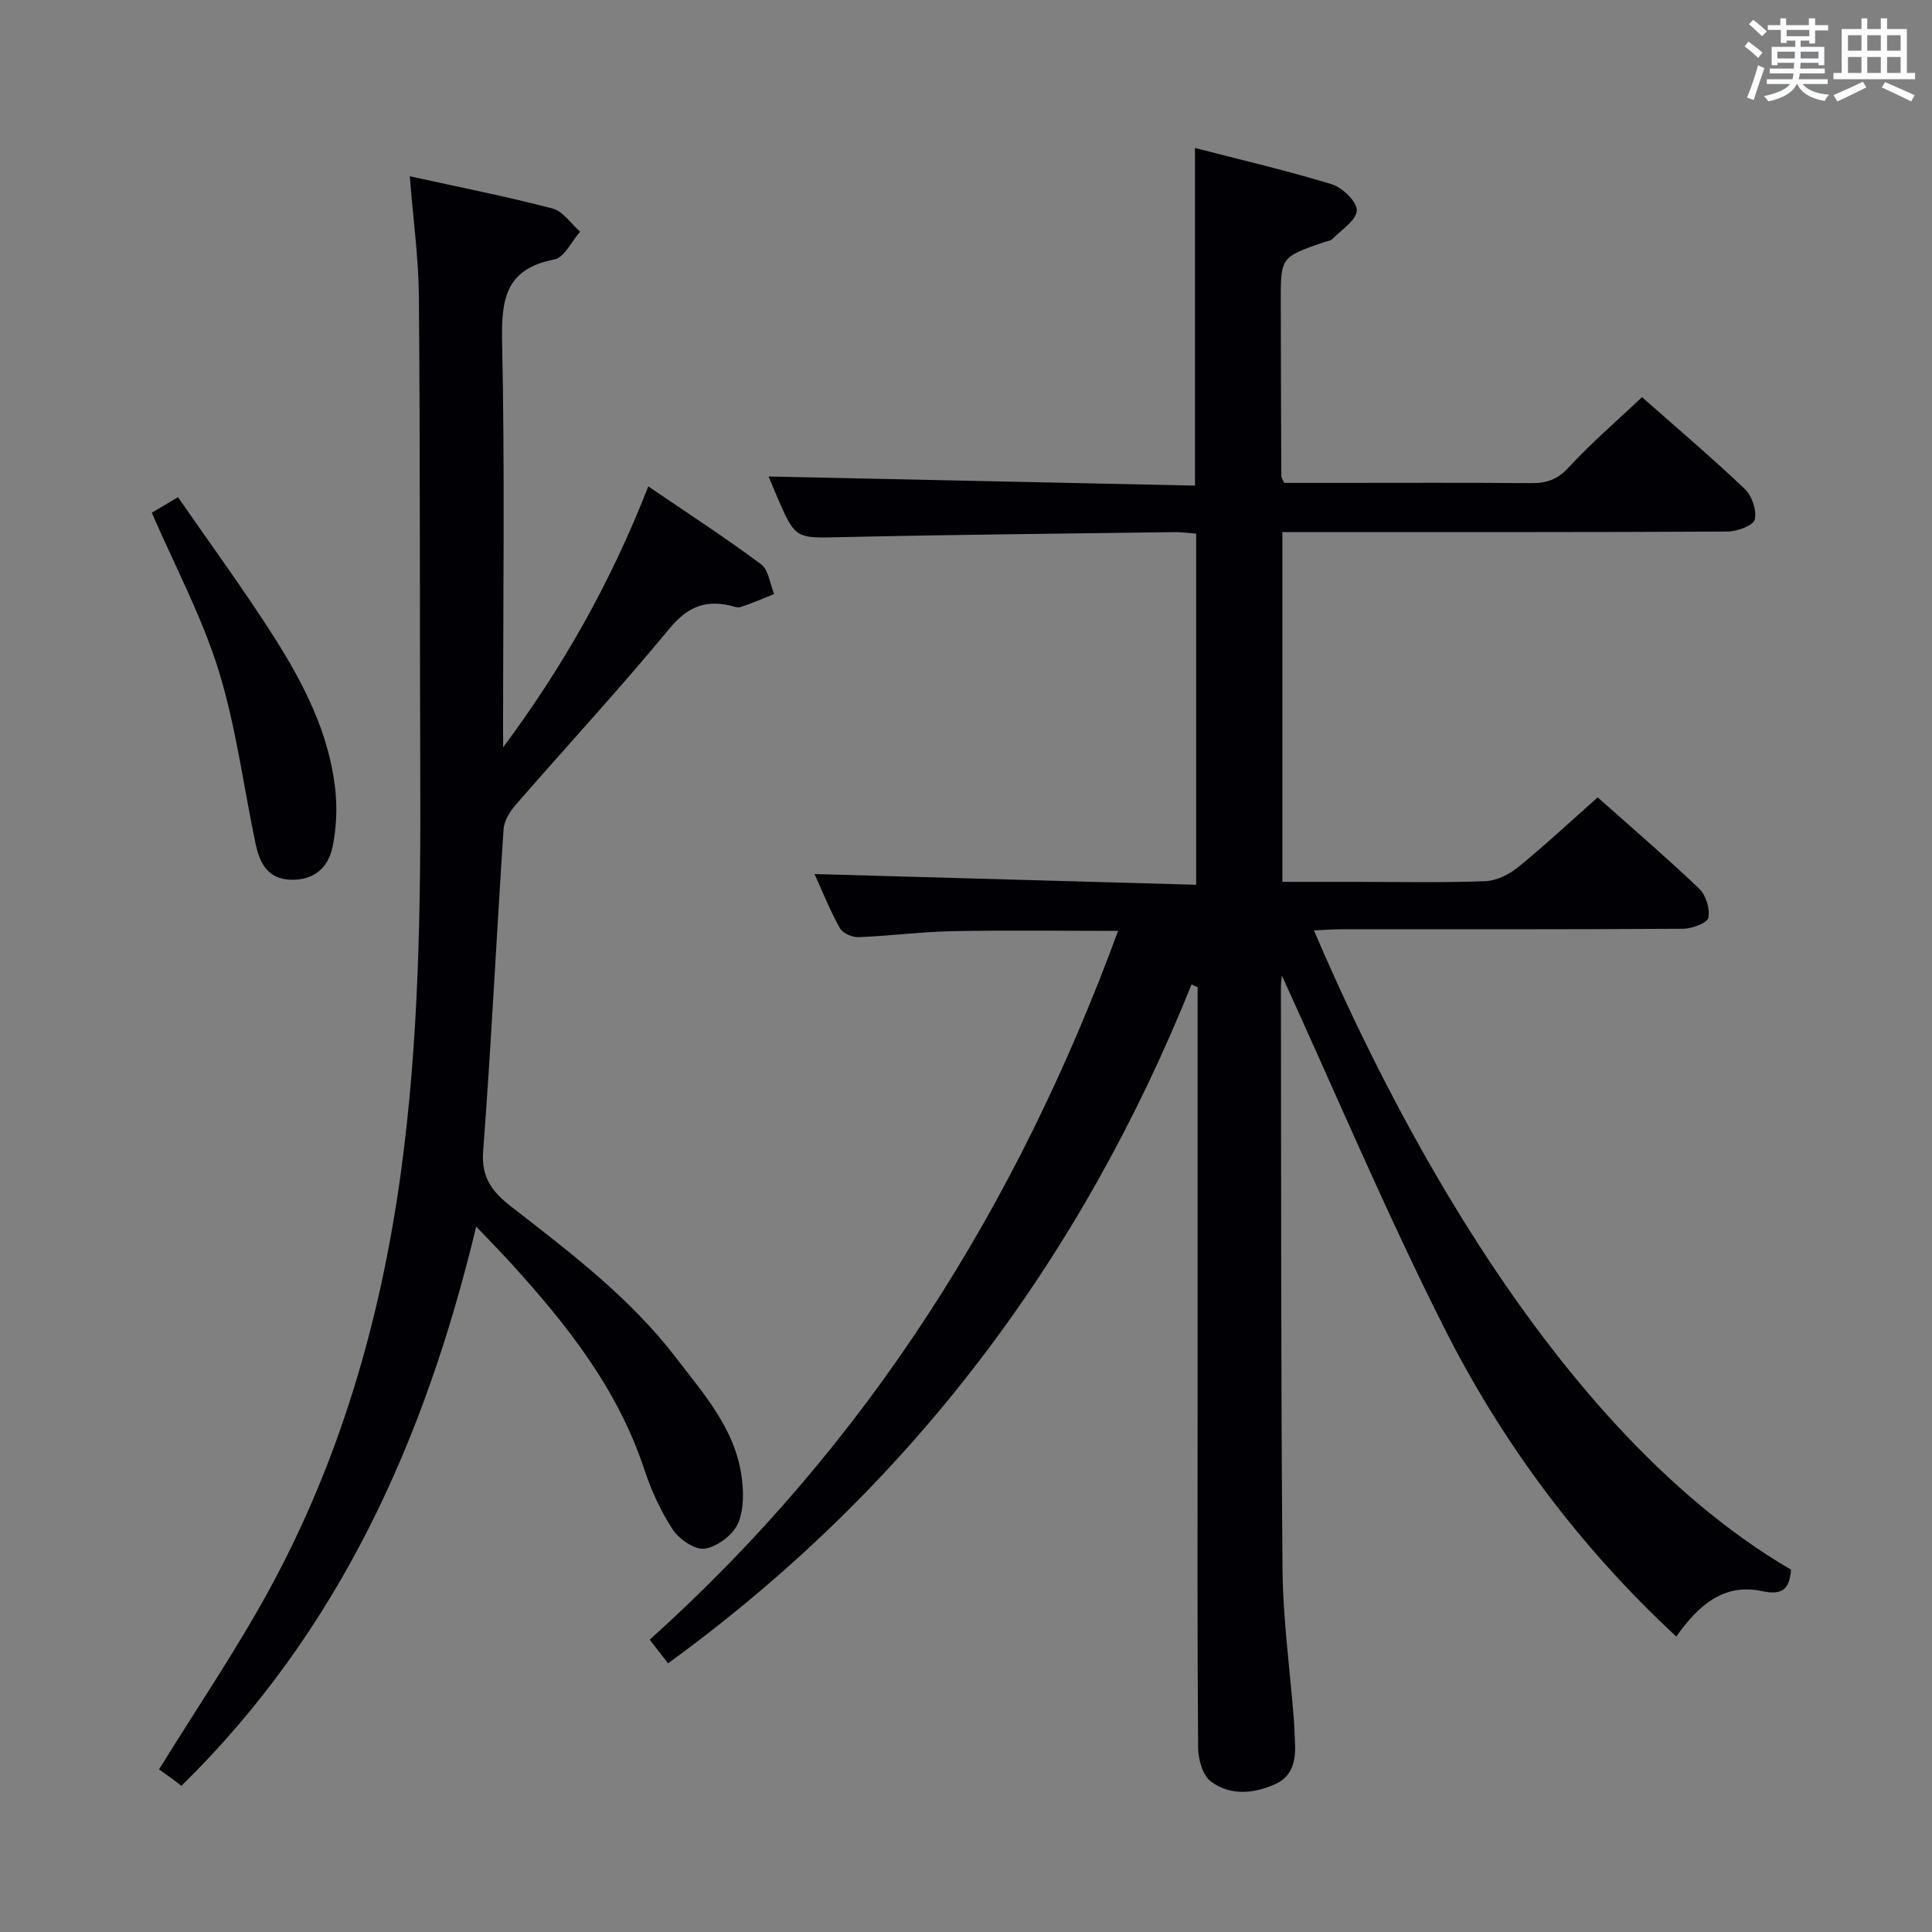 <svg enable-background="new 0 0 400 400" viewBox="0 0 400 400" xmlns="http://www.w3.org/2000/svg"><rect x="0" y="0" width="400" height="400" fill="#808080" stroke="none"/><g fill="#010105"><path d="m246.7 203.82c-22.93 57-58.41 104.25-108.39 140.55-1.12-1.44-2.32-2.98-3.8-4.89 45.01-40.42 76.08-89.82 96.98-146.75-11.88 0-23.11-.16-34.34.06-6.47.13-12.93.99-19.4 1.24-1.3.05-3.29-.82-3.87-1.87-2.07-3.74-3.67-7.75-5.24-11.2 26.37.74 52.53 1.48 79.01 2.22 0-24.9 0-48.63 0-72.7-1.6-.11-3.05-.33-4.5-.31-22.97.31-45.95.53-68.92 1.04-9.56.21-9.55.49-13.5-8.73-.7-1.63-1.37-3.27-1.61-3.83 29.22.63 58.6 1.26 88.29 1.89 0-23.6 0-46.45 0-69.9 9.51 2.46 19.01 4.66 28.32 7.51 2.21.68 5.24 3.62 5.18 5.42-.07 2.03-3.17 4-5.05 5.91-.42.42-1.22.47-1.85.69-8.84 3.08-8.85 3.08-8.84 12.32.02 12 .06 23.99.11 35.99 0 .3.22.59.59 1.5h10.58c13.5 0 27-.07 40.5.05 3.18.03 5.46-.69 7.78-3.21 4.71-5.11 10.02-9.67 15.23-14.59 6.91 6.1 14.27 12.35 21.27 18.99 1.49 1.41 2.53 4.46 2.07 6.35-.3 1.24-3.64 2.47-5.63 2.48-28.66.16-57.33.11-85.99.11-1.96 0-3.91 0-6.18 0v72.42h15c9 0 18.01.2 26.99-.14 2.33-.09 4.96-1.39 6.83-2.91 5.55-4.52 10.8-9.42 16.46-14.44 6.21 5.52 13.76 12.01 20.98 18.85 1.41 1.34 2.31 4.19 1.94 6.06-.21 1.09-3.38 2.28-5.22 2.29-23.66.15-47.33.1-70.99.11-1.76 0-3.53.15-5.46.23 11.7 27.24 45.89 101.47 98.79 132.36-.33 3.72-1.5 5.41-5.99 4.44-7.89-1.71-13.21 2.9-17.77 9.41-20.04-18.62-36.02-40.03-48.1-64.01-11.98-23.78-22.37-48.36-33.57-72.86-.07.85-.19 1.59-.19 2.33.07 40.16-.02 80.32.33 120.48.09 10.44 1.54 20.87 2.36 31.31.1 1.33.1 2.66.19 3.99.25 3.84-.1 7.56-4.13 9.34-4.45 1.98-9.31 2.39-13.27-.6-1.7-1.28-2.6-4.58-2.62-6.97-.19-23.33-.11-46.66-.11-69.99 0-29.16 0-58.32 0-87.48-.43-.17-.84-.37-1.25-.56z"/><path d="m104.17 154.72c12.37-16.62 22.36-34.27 30.05-54.02 8.18 5.57 15.95 10.61 23.36 16.13 1.56 1.16 1.83 4.06 2.7 6.16-2.31.91-4.58 1.92-6.94 2.69-.7.23-1.63-.2-2.44-.37-5.18-1.1-8.75.54-12.31 4.85-10.27 12.44-21.24 24.3-31.83 36.48-1.21 1.39-2.39 3.31-2.5 5.05-1.48 22.22-2.55 44.47-4.23 66.67-.42 5.53 1.97 8.47 5.84 11.48 12.22 9.5 24.59 18.85 34.13 31.31 5.66 7.4 11.99 14.47 13.47 24.09.51 3.33.62 7.22-.67 10.17-1.05 2.39-4.28 4.81-6.87 5.22-2.01.32-5.3-1.92-6.63-3.93-2.53-3.84-4.49-8.19-5.94-12.57-5.47-16.55-15.93-29.79-27.4-42.41-2.21-2.43-4.51-4.77-7.37-7.78-10.61 44.27-28.45 83.86-61.03 115.8-.93-.71-1.57-1.22-2.23-1.7-.95-.68-1.91-1.35-2.41-1.7 7.93-12.84 15.98-24.67 22.81-37.18 14.64-26.83 23.03-55.77 27.21-85.97 3.84-27.76 4.18-55.69 4.07-83.65-.13-32.65-.01-65.3-.28-97.95-.06-8.07-1.18-16.13-1.89-25.1 10.3 2.27 20 4.18 29.56 6.68 2.17.57 3.82 3.15 5.71 4.8-1.77 1.99-3.27 5.36-5.34 5.75-10.26 1.95-11 8.45-10.81 17.3.57 26.31.2 52.64.2 78.96.01 1.57.01 3.15.01 4.74z"/><path d="m31.43 106.16c1.36-.81 2.91-1.74 5.42-3.23 6.72 9.73 13.67 19.18 19.94 29.05 6.16 9.7 11.42 19.97 12.64 31.65.41 3.87.2 7.96-.59 11.77-.89 4.27-3.89 6.88-8.63 6.74-4.83-.14-6.47-3.52-7.3-7.48-2.52-11.98-4.05-24.26-7.66-35.89-3.47-11.16-9.07-21.65-13.82-32.61z"/></g><path d="m361.2 9.6.8-1c.9.7 1.9 1.4 2.9 2.3l-.9 1.1c-1-1-2-1.8-2.8-2.4zm.5 10.6c.9-2.1 1.6-4.3 2.3-6.7.4.2.8.4 1.3.6-.7 2.1-1.5 4.3-2.2 6.6zm.4-15.2.9-.9c1 .8 2 1.6 2.8 2.4l-1 1c-.9-.9-1.8-1.7-2.7-2.5zm12.5-1.2h1.2v1.4h2.7v1.1h-2.7v2.7h-1.2v-.6h-1.8v1.3h4.9v3.8h-1.2v-.5h-3.7c0 .4-.1.9-.1 1.2h5.1v1h-5.2c0 .5-.1.9-.2 1.2h6v1h-5.2c1.1 1.3 2.9 2 5.5 2.2-.4.4-.7.8-.9 1.3-2.9-.5-4.8-1.6-5.7-3.5h-.1c-.8 1.7-2.7 2.9-5.9 3.6-.2-.4-.6-.8-.9-1.1 2.8-.6 4.6-1.4 5.4-2.5h-4.8v-1h5.3c.1-.3.2-.7.2-1.2h-4.9v-1h5c0-.4 0-.8.1-1.2h-3.5v.5h-1.2v-3.8h4.9v-1.3h-1.8v.5h-1.2v-2.7h-2.7v-1h2.6v-1.4h1.2v1.4h4.7v-1.4zm-6.6 8.3h3.6c0-.4 0-.9 0-1.4h-3.6zm1.9-4.6h4.7v-1.3h-4.7zm6.6 3.2h-3.7v1.4h3.7z" fill="#fafbfc"/><path d="m385.3 3.8h1.3v2.2h2.8v-2.2h1.3v2.2h4.1v9.1h1.7v1.3h-16.9v-1.3h1.7v-9.1h4.1v-2.2zm.4 13.1.7 1.2c-1.8.9-3.8 1.9-6 2.9-.2-.4-.5-.8-.8-1.3 2.3-1 4.3-1.9 6.1-2.8zm-3.1-6.4h2.8v-3.2h-2.8zm0 4.6h2.8v-3.3h-2.8zm4-4.6h2.8v-3.2h-2.8zm0 4.6h2.8v-3.3h-2.8zm3.7 1.9c2.1.9 4.1 1.8 6.1 2.7l-.7 1.3c-2.2-1.1-4.2-2-6.1-2.9zm3.2-9.7h-2.8v3.2h2.8zm-2.8 7.8h2.8v-3.3h-2.8z" fill="#fafbfc"/></svg>
